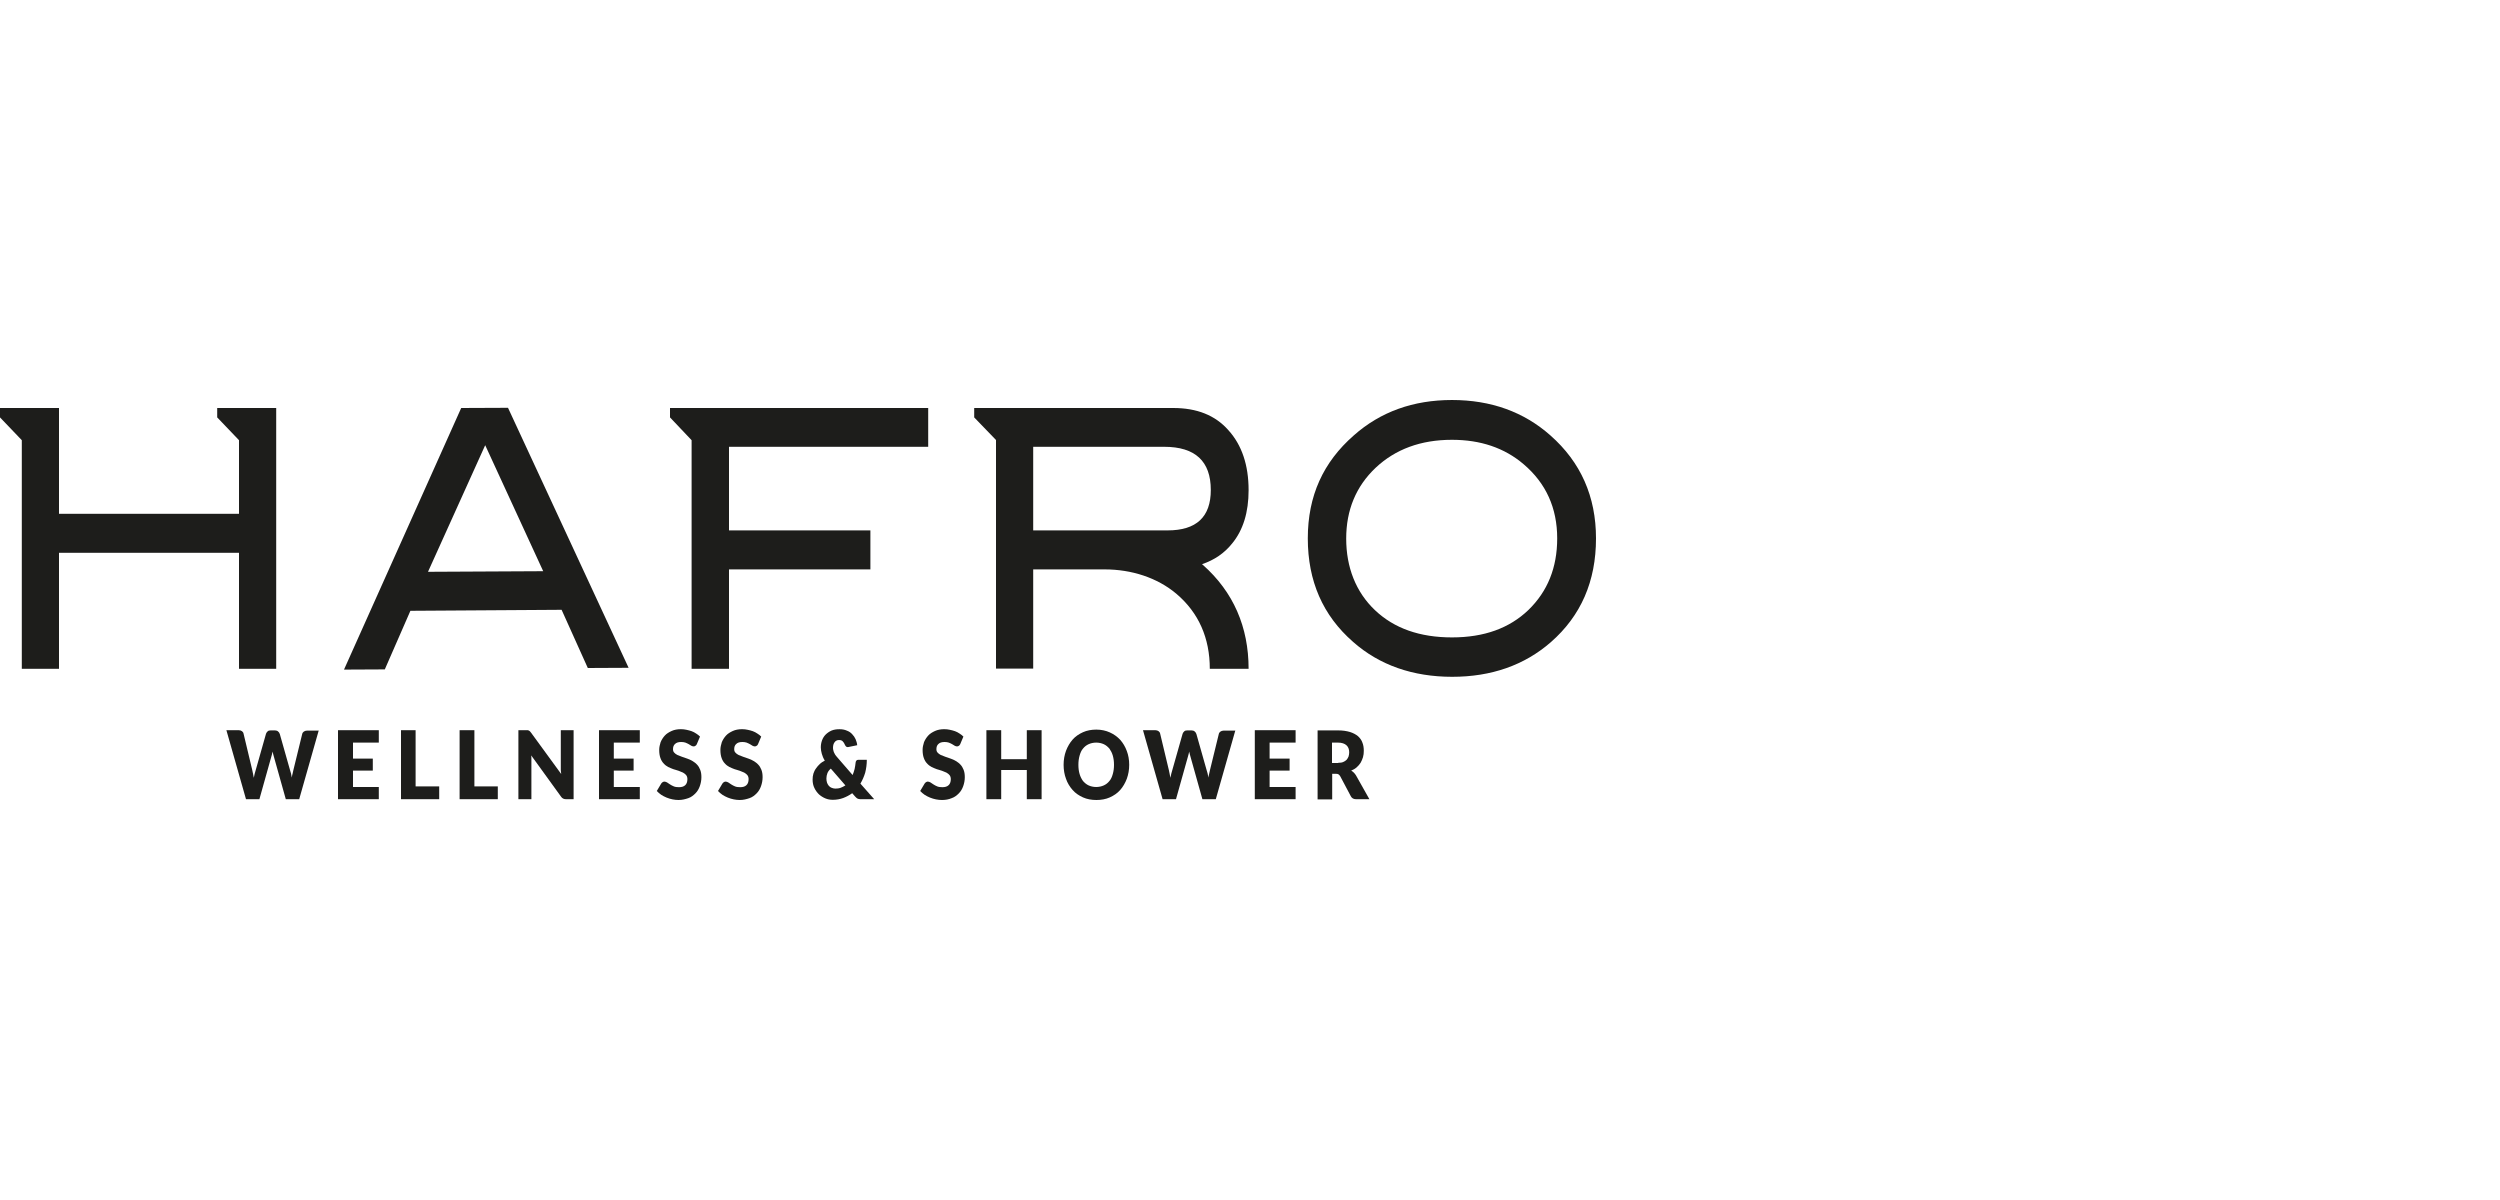 <?xml version="1.0" encoding="UTF-8"?><svg id="Livello_1" xmlns="http://www.w3.org/2000/svg" viewBox="0 0 250 120"><defs><style>.cls-1{fill:#1d1d1b;}</style></defs><g><path class="cls-1" d="M31.88,73.02l-1.96,6.9h-1.34l-1.2-4.28c-.02-.06-.04-.14-.06-.22-.02-.08-.04-.16-.06-.26-.02,.08-.04,.18-.06,.26-.02,.08-.04,.16-.06,.22l-1.2,4.28h-1.34l-1.96-6.9h1.24c.12,0,.24,.04,.32,.1s.14,.14,.16,.26l.86,3.6c.02,.12,.06,.24,.08,.38s.06,.28,.08,.42c.06-.3,.12-.56,.2-.8l1.02-3.6c.02-.08,.08-.16,.16-.24,.08-.08,.18-.1,.3-.1h.44c.12,0,.24,.04,.3,.1,.08,.06,.14,.14,.18,.26l1.02,3.6c.08,.22,.14,.48,.18,.76,.02-.14,.04-.28,.08-.4,.02-.12,.06-.24,.08-.36l.88-3.6c.02-.1,.08-.18,.16-.24,.08-.06,.2-.1,.32-.1h1.18v-.04Z"/><polygon class="cls-1" points="33.8 73.02 33.8 79.92 37.88 79.92 37.88 78.7 35.3 78.7 35.3 77.06 37.28 77.06 37.28 75.86 35.3 75.86 35.3 74.26 37.88 74.26 37.88 73.02 33.8 73.02"/><polygon class="cls-1" points="40.1 73.02 40.1 79.92 43.92 79.92 43.92 78.64 41.56 78.64 41.56 73.02 40.1 73.02"/><polygon class="cls-1" points="45.96 73.02 45.96 79.92 49.78 79.92 49.78 78.64 47.44 78.64 47.44 73.02 45.96 73.02"/><path class="cls-1" d="M57.36,73.02v6.9h-.76c-.12,0-.2-.02-.28-.06s-.16-.1-.22-.2l-2.98-4.12c.02,.12,.02,.24,.02,.36v4.02h-1.3v-6.9h.94s.08,.02,.12,.04c.04,.02,.06,.04,.1,.08s.06,.08,.1,.12l3.02,4.14c-.02-.14-.02-.26-.04-.38v-4h1.28Z"/><polygon class="cls-1" points="59.9 73.02 59.9 79.92 63.98 79.92 63.98 78.7 61.38 78.7 61.38 77.06 63.36 77.06 63.36 75.86 61.38 75.86 61.38 74.26 63.98 74.26 63.98 73.02 59.9 73.02"/><g><path class="cls-1" d="M69.68,74.42c-.04,.08-.08,.14-.14,.16-.04,.04-.1,.06-.18,.06-.06,0-.14-.02-.22-.06s-.16-.1-.26-.16-.2-.1-.34-.16c-.12-.04-.26-.06-.42-.06-.28,0-.48,.06-.62,.2-.14,.12-.2,.3-.2,.52,0,.14,.04,.26,.12,.34,.08,.1,.18,.16,.32,.24,.14,.06,.28,.12,.46,.18,.16,.06,.34,.12,.52,.18,.18,.06,.36,.14,.52,.24,.16,.1,.32,.2,.46,.36,.14,.14,.24,.32,.32,.52s.12,.44,.12,.74c0,.32-.06,.62-.16,.9s-.24,.52-.44,.72-.42,.38-.72,.48-.6,.18-.96,.18c-.2,0-.4-.02-.6-.06s-.4-.1-.6-.18-.38-.18-.54-.28c-.16-.12-.32-.24-.44-.38l.44-.74c.04-.06,.08-.1,.14-.14,.06-.04,.12-.06,.18-.06,.08,0,.18,.04,.26,.08,.08,.06,.18,.12,.3,.2s.24,.14,.38,.2c.14,.06,.32,.08,.52,.08,.26,0,.48-.06,.62-.2,.14-.12,.22-.34,.22-.6,0-.16-.04-.3-.12-.4s-.18-.18-.32-.26c-.14-.06-.28-.12-.44-.18-.16-.06-.34-.1-.52-.16s-.34-.14-.52-.22c-.16-.08-.32-.2-.46-.36-.14-.14-.24-.32-.32-.54-.08-.22-.12-.48-.12-.82,0-.26,.06-.5,.14-.76,.1-.24,.24-.46,.42-.66s.42-.34,.68-.46,.58-.18,.92-.18c.2,0,.38,.02,.56,.06s.36,.08,.52,.14c.16,.06,.32,.14,.46,.24,.14,.08,.28,.2,.38,.3l-.32,.76Z"/><path class="cls-1" d="M75.8,74.42c-.04,.08-.08,.14-.14,.16-.04,.04-.1,.06-.18,.06-.06,0-.14-.02-.22-.06s-.16-.1-.26-.16-.2-.1-.34-.16c-.12-.04-.26-.06-.42-.06-.28,0-.48,.06-.62,.2-.14,.12-.2,.3-.2,.52,0,.14,.04,.26,.12,.34,.08,.1,.18,.16,.32,.24,.14,.06,.28,.12,.46,.18,.16,.06,.34,.12,.52,.18,.18,.06,.36,.14,.52,.24,.16,.1,.32,.2,.46,.36,.14,.14,.24,.32,.32,.52s.12,.44,.12,.74c0,.32-.06,.62-.16,.9s-.24,.52-.44,.72-.42,.38-.72,.48-.6,.18-.96,.18c-.2,0-.4-.02-.6-.06s-.4-.1-.6-.18-.38-.18-.54-.28c-.16-.12-.32-.24-.44-.38l.44-.74c.04-.06,.08-.1,.14-.14,.06-.04,.12-.06,.18-.06,.08,0,.18,.04,.26,.08,.08,.06,.18,.12,.3,.2s.24,.14,.38,.2c.14,.06,.32,.08,.52,.08,.26,0,.48-.06,.62-.2,.14-.12,.22-.34,.22-.6,0-.16-.04-.3-.12-.4s-.18-.18-.32-.26c-.14-.06-.28-.12-.44-.18-.16-.06-.34-.1-.52-.16s-.34-.14-.52-.22c-.16-.08-.32-.2-.46-.36-.14-.14-.24-.32-.32-.54-.08-.22-.12-.48-.12-.82,0-.26,.06-.5,.14-.76,.1-.24,.24-.46,.42-.66s.42-.34,.68-.46,.58-.18,.92-.18c.2,0,.38,.02,.56,.06s.36,.08,.52,.14c.16,.06,.32,.14,.46,.24,.14,.08,.28,.2,.38,.3l-.32,.76Z"/><path class="cls-1" d="M83.08,76.86c-.16,.14-.28,.3-.34,.46-.06,.16-.1,.34-.1,.52,0,.16,.02,.28,.06,.42,.04,.12,.1,.22,.18,.32s.18,.16,.28,.2,.24,.08,.36,.08c.2,0,.38-.02,.54-.08s.32-.14,.48-.24l-1.46-1.68Zm4.34,3.06h-1.34c-.06,0-.12,0-.18-.02-.06,0-.1-.02-.14-.04-.04-.02-.08-.04-.12-.08s-.08-.08-.14-.14l-.28-.32c-.28,.2-.58,.36-.9,.48-.32,.12-.68,.18-1.04,.18-.26,0-.5-.04-.74-.14s-.46-.24-.64-.4c-.18-.18-.34-.38-.46-.64-.12-.24-.18-.52-.18-.84,0-.2,.02-.4,.08-.6,.06-.18,.14-.36,.26-.52,.1-.16,.24-.3,.38-.44s.32-.24,.5-.34c-.14-.22-.24-.46-.3-.68-.06-.22-.1-.44-.1-.64,0-.24,.04-.48,.12-.7s.2-.42,.36-.58c.16-.16,.36-.3,.58-.4,.24-.1,.5-.14,.8-.14,.28,0,.52,.04,.74,.14,.22,.08,.4,.2,.54,.36,.14,.14,.26,.32,.34,.5,.08,.2,.14,.38,.16,.6l-.88,.18c-.16,.04-.26-.04-.34-.2-.06-.16-.14-.28-.24-.38-.08-.08-.2-.12-.36-.12-.1,0-.18,.02-.26,.06s-.14,.1-.18,.16c-.06,.06-.08,.14-.12,.24-.02,.08-.04,.18-.04,.28,0,.08,0,.16,.02,.24s.04,.16,.06,.22c.04,.08,.08,.16,.12,.24,.06,.08,.12,.18,.2,.26l1.56,1.8c.08-.18,.14-.38,.2-.6,.04-.2,.08-.42,.1-.64,0-.08,.04-.16,.08-.2,.04-.06,.1-.08,.18-.08h.86c0,.46-.06,.88-.16,1.28-.12,.4-.28,.76-.48,1.1l1.38,1.56Z"/><path class="cls-1" d="M96.02,74.42c-.04,.08-.08,.14-.14,.16-.04,.04-.1,.06-.18,.06-.06,0-.14-.02-.22-.06s-.16-.1-.26-.16-.2-.1-.34-.16c-.12-.04-.26-.06-.42-.06-.28,0-.48,.06-.62,.2-.14,.12-.2,.3-.2,.52,0,.14,.04,.26,.12,.34,.08,.1,.18,.16,.32,.24,.14,.06,.28,.12,.46,.18,.16,.06,.34,.12,.52,.18,.18,.06,.36,.14,.52,.24,.16,.1,.32,.2,.46,.36,.14,.14,.24,.32,.32,.52s.12,.44,.12,.74c0,.32-.06,.62-.16,.9s-.24,.52-.44,.72-.42,.38-.72,.48c-.28,.12-.6,.18-.96,.18-.2,0-.4-.02-.6-.06s-.4-.1-.6-.18-.38-.18-.54-.28c-.16-.12-.32-.24-.44-.38l.44-.74c.04-.06,.08-.1,.14-.14,.06-.04,.12-.06,.18-.06,.08,0,.18,.04,.26,.08,.08,.06,.18,.12,.3,.2s.24,.14,.38,.2c.14,.06,.32,.08,.52,.08,.26,0,.48-.06,.62-.2,.14-.12,.22-.34,.22-.6,0-.16-.04-.3-.12-.4s-.18-.18-.32-.26c-.14-.06-.28-.12-.44-.18-.16-.06-.34-.1-.52-.16s-.34-.14-.52-.22c-.16-.08-.32-.2-.46-.36-.14-.14-.24-.32-.32-.54-.08-.22-.12-.48-.12-.82,0-.26,.06-.5,.14-.76,.1-.24,.24-.46,.42-.66s.42-.34,.68-.46,.58-.18,.92-.18c.2,0,.38,.02,.56,.06s.36,.08,.52,.14c.16,.06,.32,.14,.46,.24,.14,.08,.28,.2,.38,.3l-.32,.76Z"/></g><polygon class="cls-1" points="102.68 73.02 102.68 75.92 100.12 75.92 100.12 73.02 98.64 73.02 98.64 79.92 100.12 79.92 100.12 77 102.68 77 102.68 79.92 104.16 79.92 104.16 73.02 102.68 73.02"/><g><path class="cls-1" d="M111.4,76.48c0-.34-.04-.64-.12-.92-.08-.28-.2-.5-.34-.7-.16-.18-.34-.34-.56-.44s-.48-.16-.76-.16-.54,.06-.76,.16-.4,.24-.56,.44c-.16,.18-.26,.42-.34,.7s-.12,.58-.12,.92,.04,.66,.12,.92c.08,.28,.2,.5,.34,.7,.16,.18,.34,.34,.56,.44s.48,.16,.76,.16,.54-.06,.76-.16,.4-.24,.56-.44c.16-.18,.26-.42,.34-.7,.08-.28,.12-.58,.12-.92m1.52,0c0,.5-.08,.96-.24,1.4-.16,.42-.38,.8-.66,1.12-.28,.32-.64,.56-1.04,.74s-.86,.26-1.34,.26-.94-.08-1.34-.26c-.4-.18-.76-.42-1.04-.74-.28-.32-.52-.7-.66-1.12-.16-.42-.24-.9-.24-1.4s.08-.96,.24-1.4c.16-.42,.38-.8,.66-1.12,.28-.32,.64-.56,1.04-.74s.86-.26,1.34-.26,.94,.1,1.34,.28,.74,.42,1.04,.74c.28,.32,.5,.68,.66,1.12,.16,.42,.24,.88,.24,1.38"/><path class="cls-1" d="M123.54,73.02l-1.96,6.9h-1.34l-1.2-4.28c-.02-.06-.04-.14-.06-.22-.02-.08-.04-.16-.06-.26-.02,.08-.04,.18-.06,.26-.02,.08-.04,.16-.06,.22l-1.2,4.28h-1.34l-1.96-6.9h1.24c.12,0,.24,.04,.32,.1,.08,.06,.14,.14,.16,.26l.86,3.6c.02,.12,.06,.24,.08,.38,.02,.14,.06,.28,.08,.42,.06-.3,.12-.56,.2-.8l1.02-3.6c.02-.08,.08-.16,.16-.24,.08-.08,.18-.1,.3-.1h.44c.12,0,.24,.04,.3,.1,.08,.06,.14,.14,.18,.26l1.02,3.6c.08,.22,.14,.48,.18,.76,.02-.14,.04-.28,.08-.4,.02-.12,.06-.24,.08-.36l.88-3.6c.02-.1,.08-.18,.16-.24,.08-.06,.2-.1,.32-.1h1.18v-.04Z"/></g><polygon class="cls-1" points="125.48 73.02 125.48 79.92 129.56 79.92 129.56 78.7 126.96 78.7 126.96 77.06 128.96 77.06 128.96 75.86 126.96 75.86 126.96 74.26 129.56 74.26 129.56 73.02 125.48 73.02"/><path class="cls-1" d="M133.82,76.28c.2,0,.38-.02,.5-.08,.14-.06,.26-.14,.34-.22,.08-.1,.16-.22,.2-.34,.04-.14,.06-.28,.06-.42,0-.3-.1-.54-.28-.7s-.46-.26-.84-.26h-.6v2.04h.62v-.02Zm3.12,3.64h-1.34c-.24,0-.42-.1-.52-.3l-1.06-2c-.06-.08-.1-.14-.16-.18s-.14-.06-.26-.06h-.38v2.56h-1.46v-6.9h2.06c.46,0,.84,.06,1.18,.16,.32,.1,.58,.24,.8,.42,.2,.18,.36,.4,.44,.64,.1,.24,.14,.52,.14,.82,0,.22-.02,.44-.08,.64-.06,.2-.14,.38-.24,.56-.1,.16-.24,.32-.4,.46s-.34,.24-.54,.32c.1,.06,.18,.12,.26,.2,.08,.08,.16,.18,.22,.28l1.34,2.38Z"/></g><g><path class="cls-1" d="M155.72,53.84c0-3.04-1.12-5.52-3.36-7.42-1.92-1.64-4.32-2.44-7.16-2.44-3.12,0-5.66,.94-7.64,2.8-1.96,1.86-2.94,4.22-2.94,7.08s.96,5.34,2.88,7.16c1.92,1.82,4.48,2.72,7.7,2.72s5.74-.92,7.64-2.74c1.92-1.86,2.88-4.24,2.88-7.16m3.88,0c0,4.28-1.5,7.74-4.52,10.38-2.64,2.3-5.94,3.46-9.86,3.46s-7.28-1.16-9.92-3.5c-3.02-2.64-4.52-6.08-4.52-10.34s1.54-7.62,4.6-10.3c2.66-2.36,5.94-3.54,9.82-3.54s7.18,1.18,9.84,3.54c3.04,2.68,4.56,6.12,4.56,10.3"/><polygon class="cls-1" points="23.9 40.8 21.72 40.8 21.72 41.74 23.9 44.02 23.9 51.38 5.9 51.38 5.9 40.8 2.18 40.8 0 40.8 0 41.74 2.18 44.02 2.18 66.88 5.9 66.88 5.9 55.28 23.9 55.28 23.9 66.88 27.62 66.88 27.62 40.8 23.9 40.8"/><path class="cls-1" d="M46.12,40.8l-11.72,26.16,4.08-.02,2.56-5.86,15.12-.1,2.62,5.82,4.08-.02-12.06-26-4.68,.02Zm2.4,3.72l5.8,12.6-11.52,.06,5.72-12.66Z"/><polygon class="cls-1" points="67 40.8 67 41.74 69.16 44.02 69.16 66.88 72.9 66.88 72.9 56.94 87.04 56.94 87.04 53.04 72.9 53.04 72.9 44.68 92.82 44.68 92.82 40.8 67 40.8"/><path class="cls-1" d="M103.32,53.04v-8.36h13.1c3.1,0,4.66,1.44,4.66,4.32,0,2.7-1.44,4.04-4.32,4.04h-13.44Zm-5.9-12.24v.94l2.18,2.26v22.86h3.72v-9.92h7.16c2.66,0,5.24,.82,7.16,2.44,2.24,1.9,3.34,4.44,3.34,7.5h3.88c0-4.18-1.52-7.68-4.56-10.38-.04-.02-.08-.06-.1-.08,1.24-.42,2.24-1.1,3.02-2.08,1.1-1.34,1.64-3.12,1.64-5.32,0-2.52-.68-4.52-2.02-6-1.32-1.5-3.16-2.22-5.52-2.22h-19.9Z"/></g></svg>